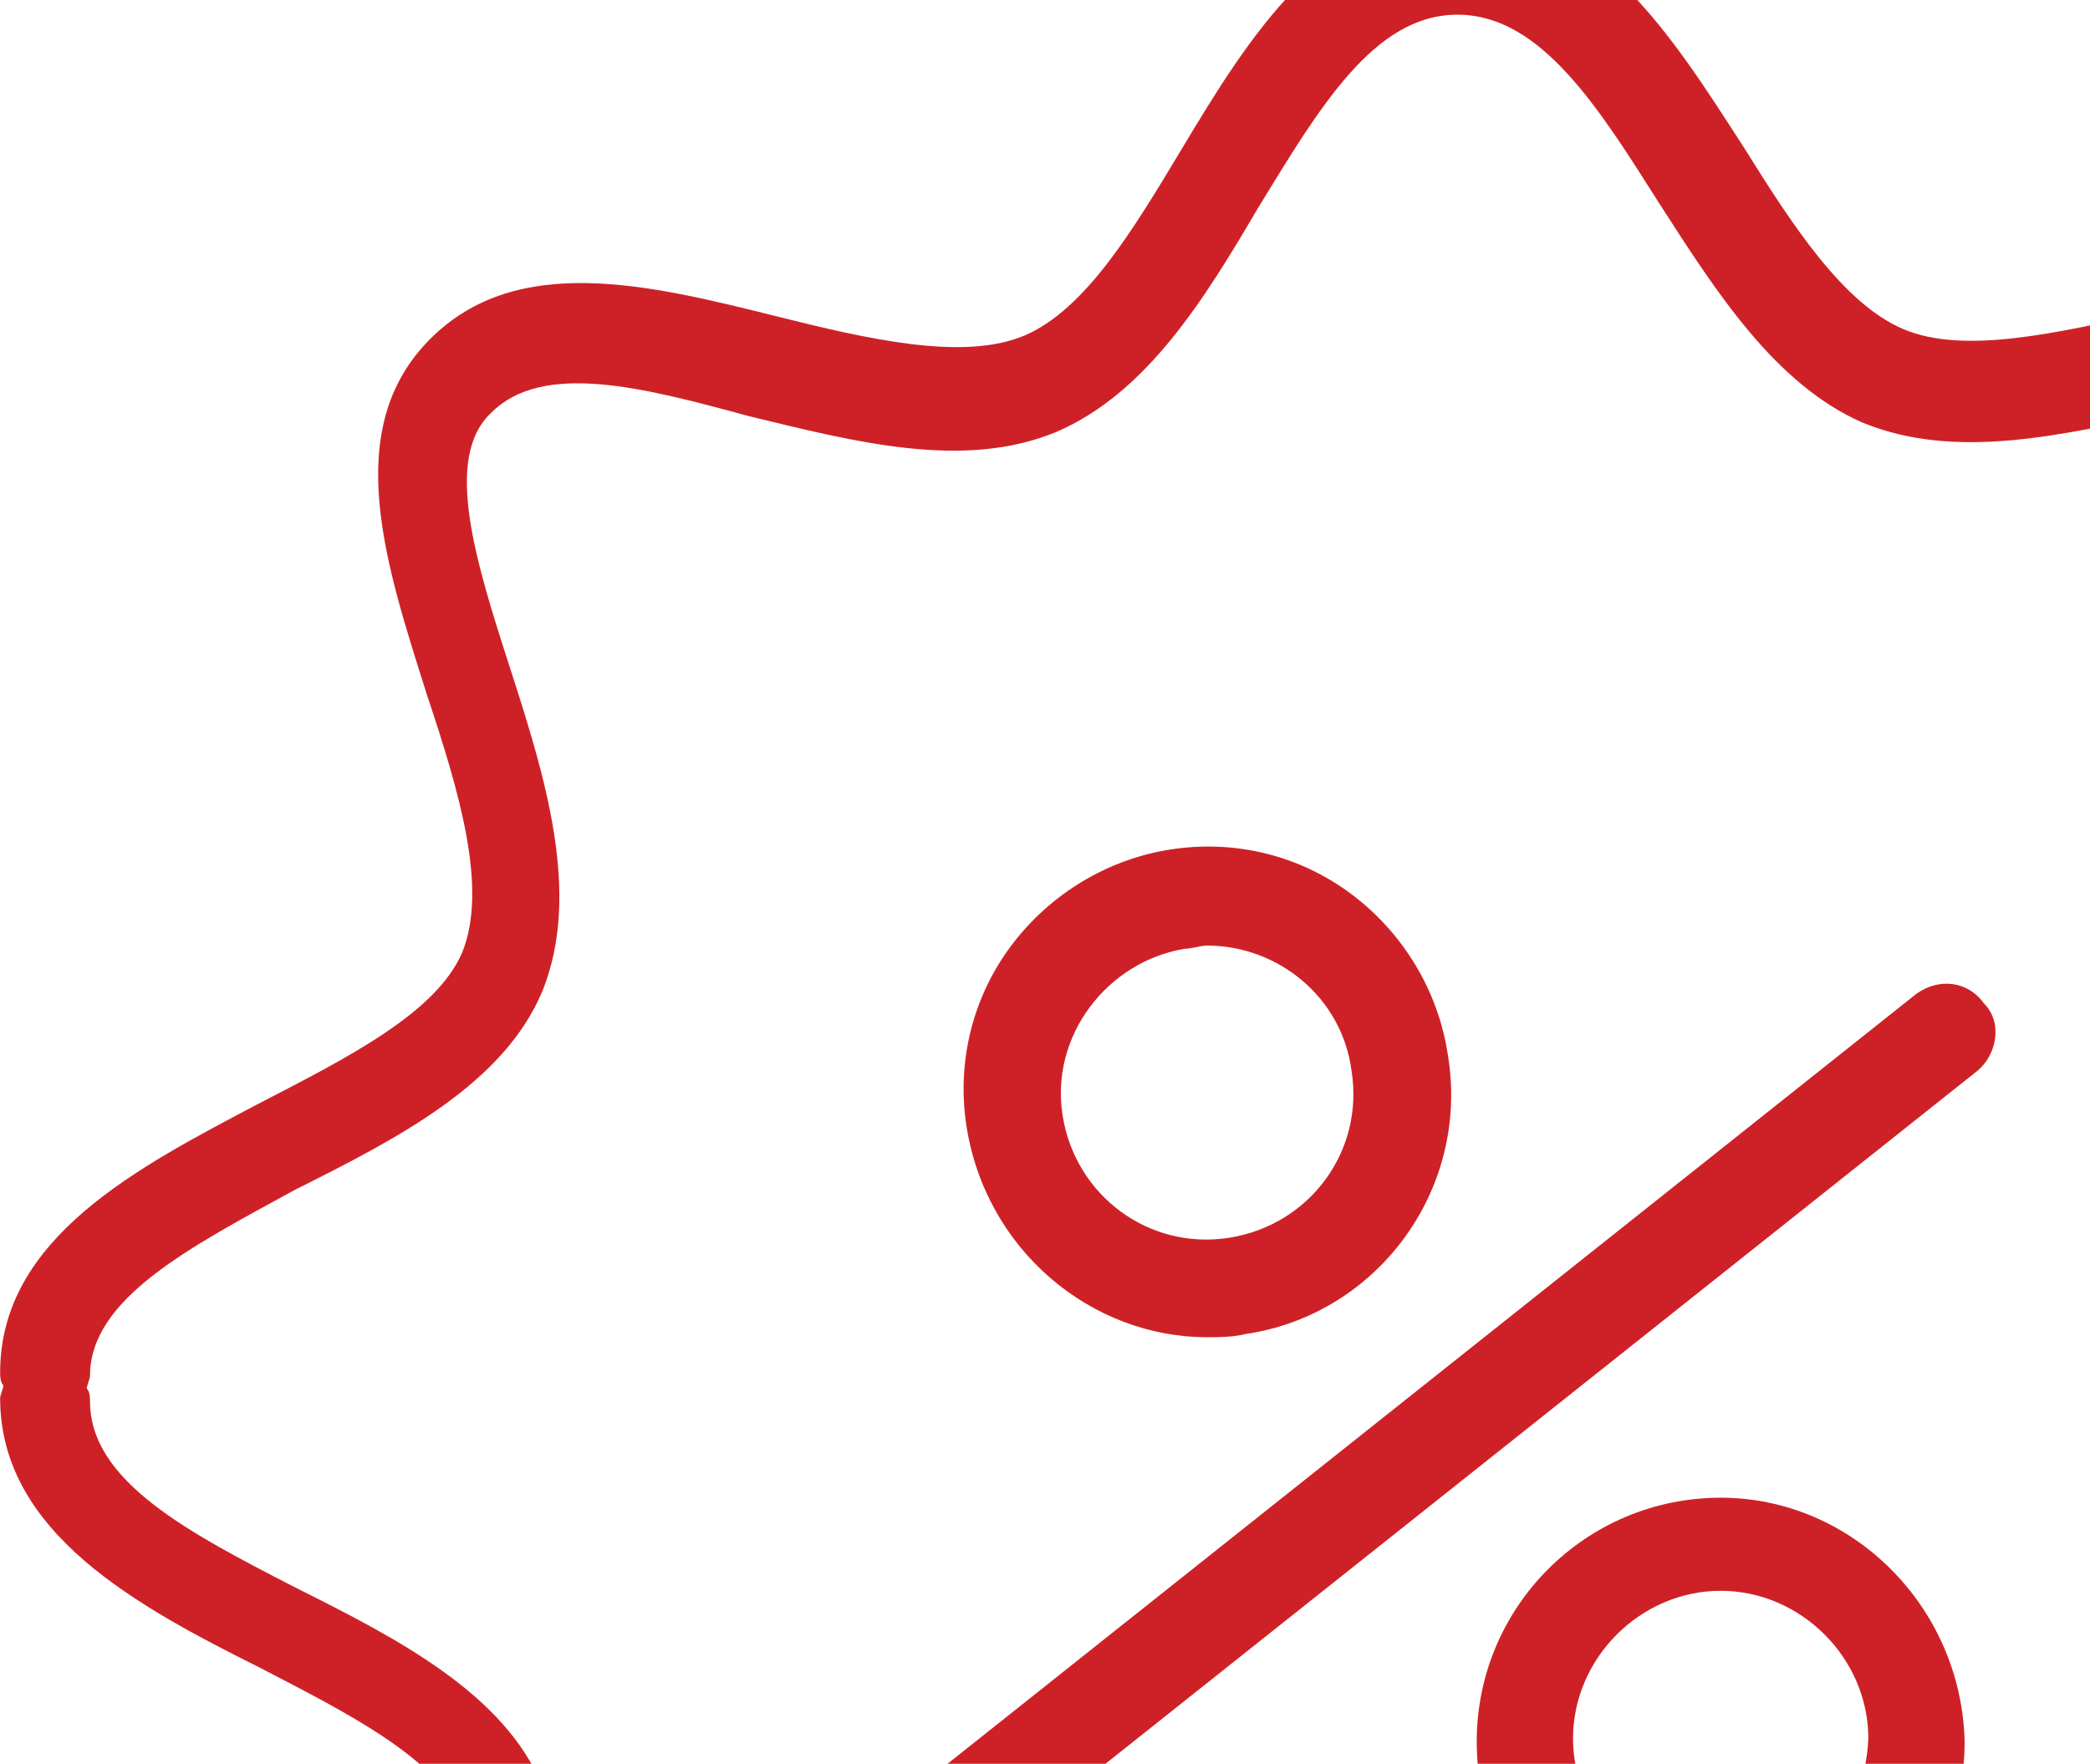 <svg width="237" height="200" viewBox="0 0 237 200" fill="none" xmlns="http://www.w3.org/2000/svg">
<path d="M217.324 112.684L107.396 200.044C105.212 201.864 104.484 205.504 106.668 207.688C107.76 209.144 109.216 209.872 111.036 209.872C112.128 209.872 113.584 209.508 114.312 208.78L224.24 121.42C226.424 119.6 227.152 115.96 224.968 113.776C223.148 111.228 219.872 110.864 217.324 112.684Z" fill="#CE2127"/>
<path d="M136.88 151.632C138.336 151.632 139.792 151.632 141.248 151.268C156.172 149.084 166.728 134.888 164.18 119.6C163.088 112.32 159.084 105.768 153.26 101.4C147.436 97.032 140.156 95.212 132.876 96.304C125.596 97.396 119.044 101.4 114.676 107.224C110.308 113.048 108.488 120.328 109.58 127.608C111.764 141.804 123.776 151.632 136.88 151.632ZM134.332 107.588C135.06 107.588 136.152 107.224 136.88 107.224C144.888 107.224 152.168 113.048 153.26 121.42C154.716 130.52 148.528 138.892 139.428 140.348C130.328 141.804 121.956 135.616 120.5 126.516C119.044 117.416 125.596 109.044 134.332 107.588Z" fill="#CE2127"/>
<path d="M195.12 169.832C179.832 169.832 167.456 182.208 167.456 197.496C167.456 212.784 179.832 225.16 195.12 225.16C210.408 225.16 222.784 212.784 222.784 197.496C222.42 182.208 210.044 169.832 195.12 169.832ZM195.12 213.876C186.02 213.876 178.376 206.232 178.376 197.132C178.376 188.032 186.02 180.388 195.12 180.388C204.22 180.388 211.864 188.032 211.864 197.132C211.5 206.596 204.22 213.876 195.12 213.876Z" fill="#CE2127"/>
<path d="M331.256 157.092C331.256 156.728 331.62 156 331.62 155.636C331.62 139.984 315.24 131.976 301.044 125.06C290.852 119.964 279.932 114.504 277.02 107.952C274.108 101.036 278.112 89.752 282.116 79.196C287.576 64.272 293.036 48.984 282.844 38.792C272.652 28.6 258.092 32.24 243.532 35.516C233.34 37.7 222.784 40.248 215.868 37.336C208.952 34.424 203.128 25.324 197.668 16.588C189.66 4.212 180.924 -9.984 165.636 -9.984C150.348 -9.984 141.612 4.212 133.968 16.952C128.508 26.052 123.048 35.152 116.132 38.064C109.216 40.976 98.296 38.428 88.104 35.88C73.544 32.24 58.62 28.6 48.792 38.428C38.6 48.62 43.696 63.908 48.428 78.832C52.068 89.752 55.344 100.672 52.432 107.952C49.52 114.868 39.328 119.964 29.5 125.06C15.668 132.34 0.016 140.348 0.016 155.636C0.016 156 0.016 156.728 0.38 157.092C0.38 157.456 0.016 158.184 0.016 158.548C0.016 173.836 15.668 182.208 29.5 189.124C39.328 194.22 49.52 199.316 52.432 206.232C55.344 213.148 51.704 224.432 48.428 235.352C43.696 250.276 38.6 265.564 48.792 275.756C58.984 285.948 73.908 281.944 88.104 278.304C98.296 275.756 109.216 273.208 116.132 276.12C123.048 279.032 128.508 288.132 133.968 297.232C141.612 309.972 150.348 324.168 165.636 324.168C180.924 324.168 190.024 309.972 197.668 297.596C203.128 288.86 208.952 279.76 215.868 276.848C223.148 273.936 233.34 276.12 243.532 278.668C257.728 281.944 272.652 285.584 282.844 275.392C293.036 265.2 287.576 249.912 282.116 234.988C278.112 224.068 274.108 213.148 277.02 206.232C279.932 199.316 290.488 194.22 301.044 189.124C315.24 181.844 331.62 173.836 331.62 158.548C331.62 157.82 331.256 157.456 331.256 157.092ZM295.948 179.296C283.936 185.484 271.196 191.672 266.828 202.228C262.096 213.148 267.192 226.252 271.56 238.992C275.928 251.004 280.296 262.652 274.836 267.748C269.012 273.572 257.728 271.024 245.716 268.112C233.704 265.2 221.692 262.652 211.136 267.02C200.944 271.388 194.392 281.58 188.204 291.772C181.288 302.692 174.736 313.248 165.272 313.248C156.172 313.248 149.62 302.692 142.704 291.408C136.516 280.852 129.964 270.296 119.772 265.928C109.216 261.56 96.84 264.472 84.828 267.748C72.816 270.66 61.532 273.572 55.708 268.112C50.248 262.652 53.888 251.004 57.892 238.992C61.896 226.252 66.264 213.148 61.532 202.592C57.164 192.036 45.152 185.848 33.504 180.024C21.492 173.836 10.208 168.012 10.208 158.912C10.208 158.548 10.208 157.82 9.844 157.456C9.844 157.092 10.208 156.364 10.208 156C10.208 147.264 21.492 141.44 33.504 134.888C45.152 129.064 57.164 122.876 61.532 112.32C65.9 101.4 61.896 88.296 57.892 75.92C53.888 63.544 50.248 51.896 55.708 46.8C61.532 40.976 72.816 43.888 84.828 47.164C96.84 50.076 109.216 53.352 119.772 48.984C129.964 44.616 136.516 34.06 142.704 23.504C149.62 12.22 155.808 1.664 165.272 1.664C174.736 1.664 181.288 12.22 188.204 23.14C194.756 33.332 201.308 43.524 211.136 47.892C221.692 52.26 233.704 49.348 245.716 46.8C257.728 43.888 269.012 41.34 274.836 47.164C280.296 52.26 275.928 63.908 271.56 75.92C266.828 88.66 262.096 101.764 266.828 112.684C271.196 123.24 283.936 129.428 295.948 135.616C308.688 141.804 320.336 147.992 320.336 156.728C320.336 157.092 320.336 157.82 320.7 158.184C320.7 158.548 320.336 159.276 320.336 159.64C320.7 166.92 308.688 173.108 295.948 179.296Z" fill="#CE2127"/>
</svg>

